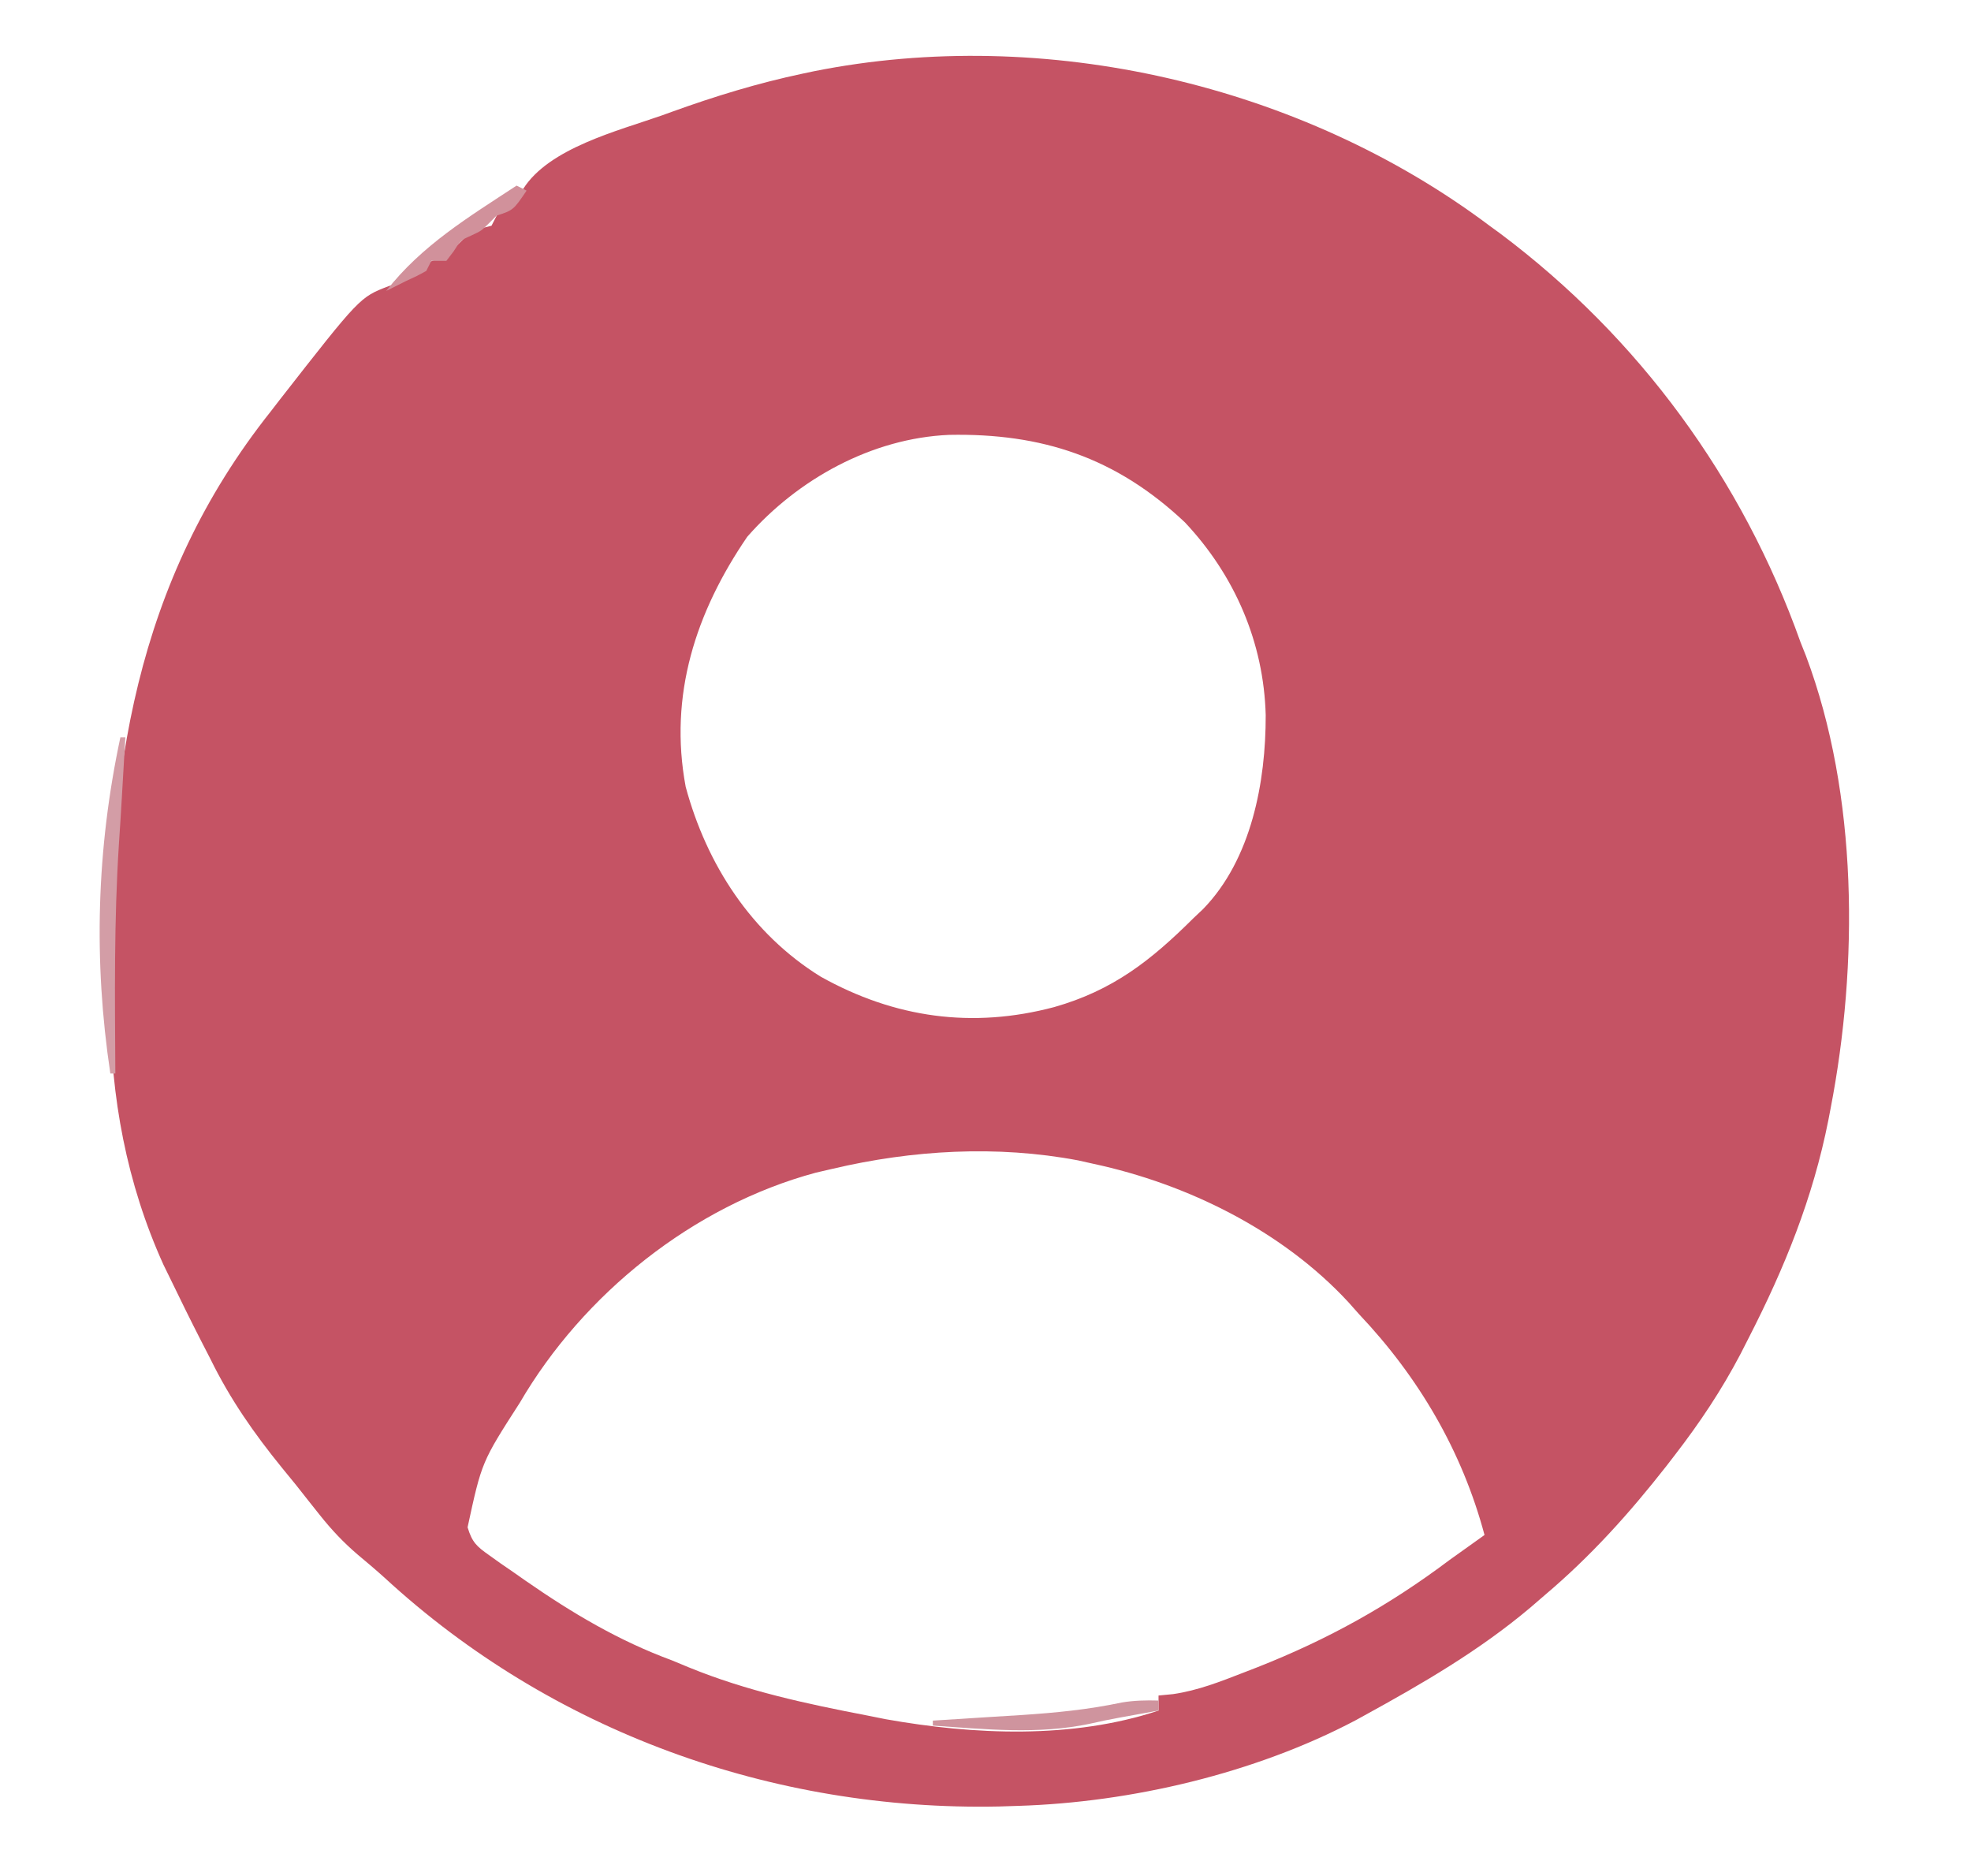 <?xml version="1.0" encoding="UTF-8"?>
<svg version="1.1" xmlns="http://www.w3.org/2000/svg" width="393" height="374">
<path d="M0 0 C0.709 0.517 1.418 1.034 2.148 1.566 C29.784 22.268 50.438 50.487 62 83 C62.545 84.373 62.545 84.373 63.102 85.773 C73.508 113.498 73.56 147.309 68 176 C67.783 177.132 67.783 177.132 67.562 178.287 C64.478 193.85 58.847 207.732 51.625 221.812 C51.096 222.85 50.567 223.888 50.022 224.957 C46.259 232.125 41.941 238.594 37 245 C36.132 246.127 36.132 246.127 35.247 247.277 C27.849 256.718 20.169 265.255 11 273 C10.074 273.799 9.149 274.598 8.195 275.422 C-1.98 284.012 -13.356 290.619 -25 297 C-25.581 297.32 -26.163 297.64 -26.762 297.969 C-46.764 308.507 -71.423 314.312 -94 315 C-95.252 315.04 -96.503 315.08 -97.793 315.121 C-142.976 316.06 -187.021 300.193 -220.339 269.501 C-222.076 267.931 -223.86 266.431 -225.656 264.93 C-228.508 262.497 -230.913 259.944 -233.25 257 C-234.004 256.051 -234.758 255.102 -235.535 254.125 C-236.755 252.578 -236.755 252.578 -238 251 C-238.935 249.853 -239.871 248.707 -240.809 247.562 C-246.38 240.706 -251.088 233.959 -255 226 C-255.652 224.727 -256.306 223.455 -256.961 222.184 C-259.029 218.149 -261.027 214.082 -263 210 C-263.698 208.573 -263.698 208.573 -264.41 207.117 C-271.74 190.95 -274.954 173.64 -275 156 C-275.025 154.543 -275.051 153.086 -275.078 151.629 C-275.663 109.415 -270.083 71.076 -243 37 C-242.128 35.869 -242.128 35.869 -241.238 34.715 C-225.249 14.25 -225.249 14.25 -219.562 12.062 C-217 11.201 -217 11.201 -215.562 9.5 C-214 8 -214 8 -211.125 7.125 C-207.403 5.785 -205.73 3.802 -203 1 C-201.669 0.658 -200.336 0.322 -199 0 C-198.301 -1.316 -197.633 -2.65 -197 -4 C-196.01 -4.33 -195.02 -4.66 -194 -5 C-193.346 -6.16 -193.346 -6.16 -192.68 -7.344 C-187.524 -15.497 -173.756 -18.924 -165 -22 C-164.334 -22.241 -163.667 -22.482 -162.981 -22.73 C-154.433 -25.814 -145.896 -28.429 -137 -30.312 C-136.248 -30.472 -135.495 -30.631 -134.72 -30.795 C-88.604 -39.999 -37.515 -28.169 0 0 Z M-148 62 C-158.29 77.043 -163.689 93.62 -160.281 111.844 C-156.107 127.329 -147.156 141.165 -133.375 149.688 C-118.601 157.957 -103.056 160.08 -86.793 155.759 C-75.063 152.418 -67.5 146.463 -59 138 C-58.379 137.413 -57.757 136.827 -57.117 136.223 C-47.459 126.286 -44.606 110.87 -44.629 97.584 C-45.011 83.058 -50.812 69.682 -60.742 59.129 C-74.467 46.188 -89.25 41.33 -107.754 41.691 C-123.149 42.354 -137.893 50.48 -148 62 Z M-131 188 C-132.102 188.255 -133.204 188.51 -134.34 188.773 C-158.8 195.365 -180.712 212.951 -193.367 234.656 C-200.953 246.45 -200.953 246.45 -203.768 259.467 C-202.848 262.501 -201.949 263.28 -199.387 265.086 C-198.639 265.621 -197.891 266.156 -197.121 266.707 C-196.318 267.258 -195.515 267.808 -194.688 268.375 C-193.87 268.948 -193.053 269.521 -192.211 270.111 C-182.902 276.569 -173.661 282.072 -163 286 C-161.888 286.461 -160.775 286.923 -159.629 287.398 C-148.083 292.117 -136.22 294.65 -124 297 C-122.817 297.237 -121.633 297.474 -120.414 297.719 C-102.85 300.854 -83.133 301.711 -66 296 C-66 295.01 -66 294.02 -66 293 C-65.05 292.908 -64.1 292.817 -63.121 292.723 C-58.181 292.01 -53.695 290.239 -49.062 288.438 C-48.139 288.08 -47.215 287.722 -46.263 287.353 C-32.189 281.801 -20.078 275.084 -8 266 C-5.675 264.321 -3.338 262.66 -1 261 C-5.482 244.243 -14.139 229.529 -26 217 C-26.715 216.194 -27.431 215.389 -28.168 214.559 C-41.371 200.315 -60.267 191.017 -79 187 C-80.011 186.774 -81.021 186.549 -82.062 186.316 C-98.203 183.269 -115.088 184.246 -131 188 Z " fill="#C55364" transform="translate(297,45)"/>
<path d="M0 0 C0.33 0 0.66 0 1 0 C0.939 1.007 0.879 2.014 0.816 3.051 C0.636 6.058 0.462 9.066 0.289 12.074 C0.113 15.141 -0.079 18.205 -0.289 21.27 C-1.274 36.501 -1.095 51.745 -1 67 C-1.33 67 -1.66 67 -2 67 C-5.379 44.523 -4.756 22.254 0 0 Z " fill="#D39DA6" transform="translate(24,147)"/>
<path d="M0 0 C0 0.66 0 1.32 0 2 C-2.612 2.483 -5.224 2.958 -7.84 3.418 C-9.778 3.775 -11.71 4.166 -13.629 4.613 C-23.995 6.831 -34.507 5.709 -45 5 C-45 4.67 -45 4.34 -45 4 C-44.179 3.95 -43.358 3.9 -42.512 3.848 C-39.413 3.656 -36.313 3.457 -33.214 3.255 C-31.235 3.128 -29.255 3.007 -27.275 2.887 C-20.525 2.442 -13.983 1.805 -7.361 0.398 C-4.866 -0.023 -2.525 -0.067 0 0 Z " fill="#CF949E" transform="translate(231,339)"/>
<path d="M0 0 C0.66 0.33 1.32 0.66 2 1 C-0.625 4.875 -0.625 4.875 -4 6 C-4.474 6.474 -4.949 6.949 -5.438 7.438 C-7 9 -7 9 -9 9.938 C-11.165 10.902 -11.165 10.902 -12.562 13.125 C-13.037 13.744 -13.511 14.363 -14 15 C-14.99 15 -15.98 15 -17 15 C-17.33 15.66 -17.66 16.32 -18 17 C-19.812 18 -19.812 18 -22 19 C-23.335 19.664 -24.668 20.33 -26 21 C-18.887 11.893 -9.578 6.29 0 0 Z " fill="#D1919B" transform="translate(103,37)"/>
</svg>
